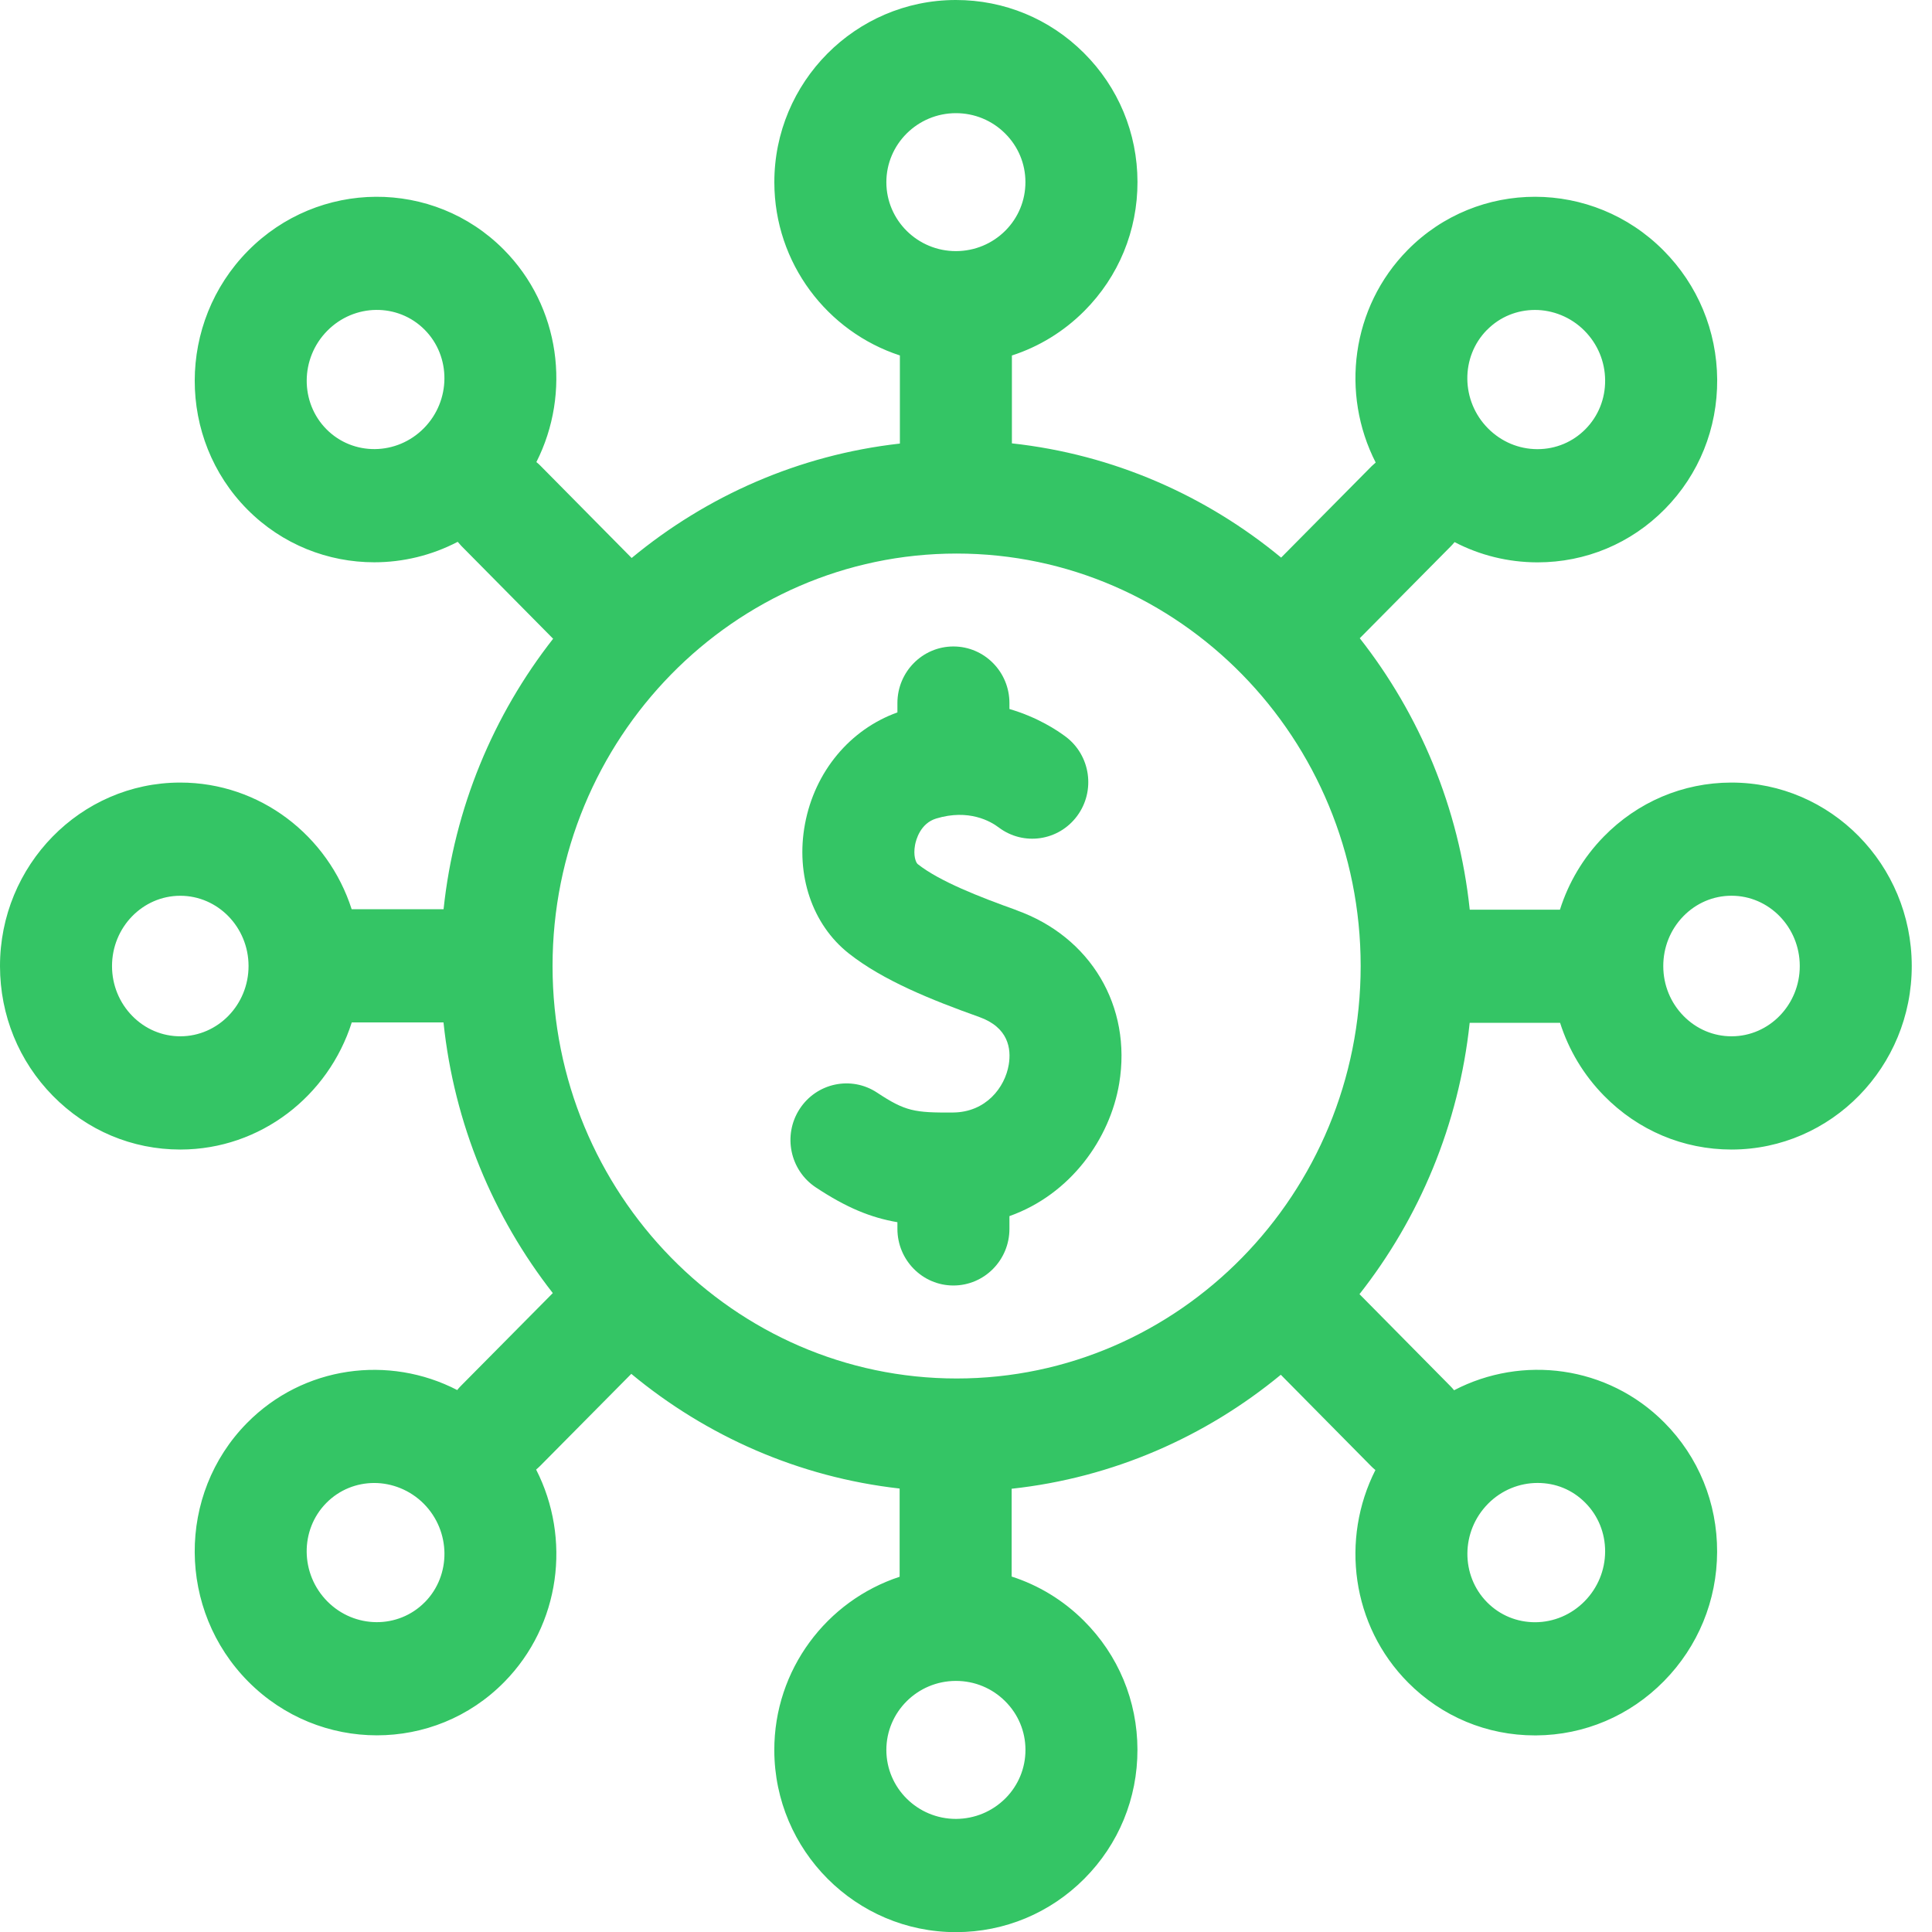 <svg width="54" height="54" viewBox="0 0 54 54" fill="none" xmlns="http://www.w3.org/2000/svg">
<path d="M48.397 21.873H48.386C47.038 21.876 45.771 22.414 44.821 23.388C44.253 23.971 43.841 24.667 43.601 25.426H41.08C40.78 22.575 39.677 19.967 38.006 17.839L40.551 15.269C40.589 15.231 40.623 15.192 40.656 15.152C41.361 15.519 42.146 15.715 42.96 15.718C42.965 15.718 42.971 15.718 42.976 15.718C44.323 15.718 45.587 15.189 46.535 14.227C47.487 13.261 48.005 11.975 47.996 10.607C47.986 9.245 47.453 7.963 46.494 6.999C44.511 5.004 41.303 5 39.343 6.989C37.764 8.591 37.469 11.007 38.451 12.928C38.412 12.961 38.374 12.995 38.338 13.03L35.808 15.585C33.705 13.848 31.116 12.701 28.283 12.392V9.936C29.039 9.691 29.732 9.269 30.309 8.69C31.269 7.726 31.796 6.444 31.793 5.081C31.79 3.718 31.258 2.438 30.293 1.478C29.336 0.524 28.067 0 26.719 0H26.707C23.909 0.006 21.637 2.295 21.643 5.103C21.649 7.359 23.122 9.272 25.152 9.935V12.398C22.329 12.714 19.749 13.862 17.655 15.596L15.109 13.021C15.072 12.983 15.033 12.947 14.992 12.915C15.968 10.988 15.664 8.571 14.078 6.974C12.11 4.993 8.901 5.011 6.927 7.015C4.952 9.019 4.948 12.262 6.916 14.242C7.893 15.226 9.176 15.716 10.461 15.716C11.261 15.716 12.063 15.525 12.793 15.144C12.826 15.183 12.859 15.221 12.894 15.258L15.46 17.853C13.797 19.975 12.698 22.574 12.398 25.413H9.829C9.171 23.36 7.272 21.873 5.039 21.873H5.028C2.25 21.878 -0.006 24.184 1.30022e-05 27.011C0.003 28.378 0.527 29.663 1.478 30.629C2.43 31.598 3.694 32.13 5.039 32.13H5.049C7.284 32.125 9.179 30.632 9.832 28.577H12.396C12.694 31.418 13.791 34.018 15.451 36.142L12.884 38.734C12.846 38.772 12.811 38.811 12.779 38.852C10.872 37.866 8.481 38.172 6.901 39.776C4.941 41.766 4.958 45.008 6.941 47.003C7.935 48.003 9.235 48.503 10.533 48.503C11.83 48.503 13.114 48.008 14.093 47.014C15.672 45.412 15.966 42.996 14.985 41.075C15.024 41.043 15.061 41.008 15.098 40.972L17.645 38.4C19.74 40.137 22.321 41.288 25.145 41.605V44.071C23.11 44.739 21.637 46.662 21.642 48.923C21.649 51.727 23.924 54.004 26.717 54.004H26.728C28.081 54.001 29.352 53.47 30.308 52.51C31.268 51.546 31.795 50.264 31.792 48.901C31.789 47.538 31.257 46.258 30.292 45.298C29.716 44.724 29.027 44.307 28.276 44.065V41.611C31.107 41.304 33.696 40.159 35.799 38.425L38.326 40.982C38.364 41.02 38.403 41.056 38.443 41.088C37.467 43.015 37.77 45.432 39.358 47.029C40.304 47.982 41.562 48.505 42.901 48.505C42.913 48.505 42.926 48.505 42.938 48.505C44.286 48.496 45.554 47.957 46.508 46.988C47.462 46.019 47.99 44.736 47.994 43.374C47.998 42.006 47.474 40.722 46.518 39.76C44.933 38.164 42.544 37.867 40.642 38.858C40.611 38.819 40.577 38.782 40.541 38.745L37.998 36.172C39.67 34.046 40.775 31.438 41.078 28.589H43.605C43.848 29.351 44.264 30.048 44.836 30.629C45.788 31.598 47.051 32.13 48.397 32.13H48.407C51.185 32.124 53.441 29.818 53.434 26.99C53.428 24.166 51.17 21.873 48.396 21.873H48.397ZM41.562 9.222C41.929 8.848 42.414 8.663 42.903 8.663C43.391 8.663 43.902 8.856 44.285 9.242C44.655 9.614 44.861 10.108 44.864 10.63C44.868 11.147 44.673 11.631 44.315 11.994C43.959 12.355 43.483 12.554 42.974 12.554C42.972 12.554 42.97 12.554 42.968 12.554C42.45 12.553 41.961 12.346 41.591 11.974C40.831 11.209 40.818 9.975 41.56 9.222H41.562ZM11.849 11.967C11.092 12.735 9.871 12.749 9.126 11.999C8.381 11.249 8.389 10.014 9.146 9.247C9.902 8.479 11.123 8.466 11.868 9.215C12.614 9.965 12.605 11.2 11.849 11.967ZM11.874 44.781C11.132 45.534 9.91 45.525 9.151 44.761C8.391 43.996 8.377 42.762 9.12 42.009C9.487 41.636 9.972 41.45 10.461 41.45C10.949 41.45 11.459 41.643 11.844 42.029C12.603 42.794 12.617 44.028 11.875 44.781H11.874ZM41.587 42.034C41.971 41.645 42.474 41.449 42.975 41.449C43.476 41.449 43.943 41.633 44.31 42.003C44.669 42.364 44.865 42.848 44.864 43.364C44.862 43.888 44.658 44.381 44.29 44.756C43.921 45.13 43.433 45.338 42.916 45.342C42.404 45.344 41.926 45.149 41.567 44.787C40.822 44.037 40.831 42.802 41.587 42.035V42.034ZM26.714 3.163H26.718C27.238 3.163 27.727 3.365 28.094 3.731C28.459 4.094 28.66 4.576 28.661 5.087C28.662 5.599 28.463 6.082 28.101 6.446C27.733 6.814 27.244 7.017 26.722 7.019H26.718C25.648 7.019 24.776 6.158 24.774 5.096C24.772 4.032 25.643 3.165 26.715 3.163H26.714ZM5.043 28.965H5.039C4.534 28.965 4.058 28.763 3.699 28.398C3.335 28.027 3.132 27.532 3.131 27.005C3.129 25.922 3.983 25.039 5.035 25.037H5.039C6.089 25.037 6.945 25.916 6.947 26.997C6.949 28.08 6.095 28.963 5.043 28.965ZM28.101 50.265C27.733 50.633 27.244 50.836 26.722 50.839H26.718C25.648 50.839 24.776 49.977 24.774 48.915C24.772 47.851 25.643 46.984 26.715 46.982H26.719C27.24 46.982 27.728 47.184 28.095 47.55C28.46 47.913 28.661 48.395 28.662 48.906C28.663 49.418 28.464 49.9 28.102 50.265H28.101ZM26.738 38.529C20.51 38.529 15.444 33.358 15.444 27.001C15.444 20.644 20.51 15.472 26.738 15.472C32.965 15.472 38.031 20.644 38.031 27.001C38.031 33.358 32.965 38.529 26.738 38.529ZM48.401 28.965H48.397C47.892 28.965 47.416 28.763 47.057 28.398C46.692 28.027 46.49 27.532 46.489 27.005C46.488 26.478 46.687 25.982 47.05 25.609C47.409 25.241 47.886 25.037 48.392 25.036H48.397C49.447 25.036 50.302 25.915 50.304 26.997C50.307 28.08 49.453 28.963 48.401 28.965Z" fill="#34C565"/>
<path d="M28.411 25.439C27.387 25.073 26.259 24.634 25.651 24.152C25.597 24.11 25.521 23.91 25.576 23.617C25.602 23.478 25.721 23.014 26.167 22.878C27.079 22.601 27.693 22.959 27.914 23.127C28.607 23.65 29.588 23.507 30.106 22.807C30.624 22.108 30.482 21.116 29.79 20.593C29.554 20.415 29.002 20.047 28.214 19.817V19.651C28.214 18.778 27.512 18.069 26.648 18.069C25.784 18.069 25.083 18.778 25.083 19.651V19.912C23.754 20.39 22.772 21.568 22.499 23.033C22.234 24.454 22.701 25.838 23.719 26.645C24.681 27.407 26.042 27.951 27.369 28.425C28.186 28.717 28.269 29.311 28.195 29.757C28.089 30.396 27.556 31.088 26.638 31.095C25.561 31.103 25.305 31.062 24.516 30.54C23.793 30.061 22.822 30.267 22.349 30.998C21.876 31.729 22.079 32.709 22.802 33.188C23.66 33.756 24.338 34.033 25.083 34.161V34.347C25.083 35.221 25.784 35.93 26.648 35.93C27.512 35.93 28.214 35.221 28.214 34.347V33.991C29.931 33.38 31.026 31.821 31.282 30.282C31.64 28.129 30.487 26.184 28.411 25.442V25.439Z" fill="#34C565"/>
</svg>
